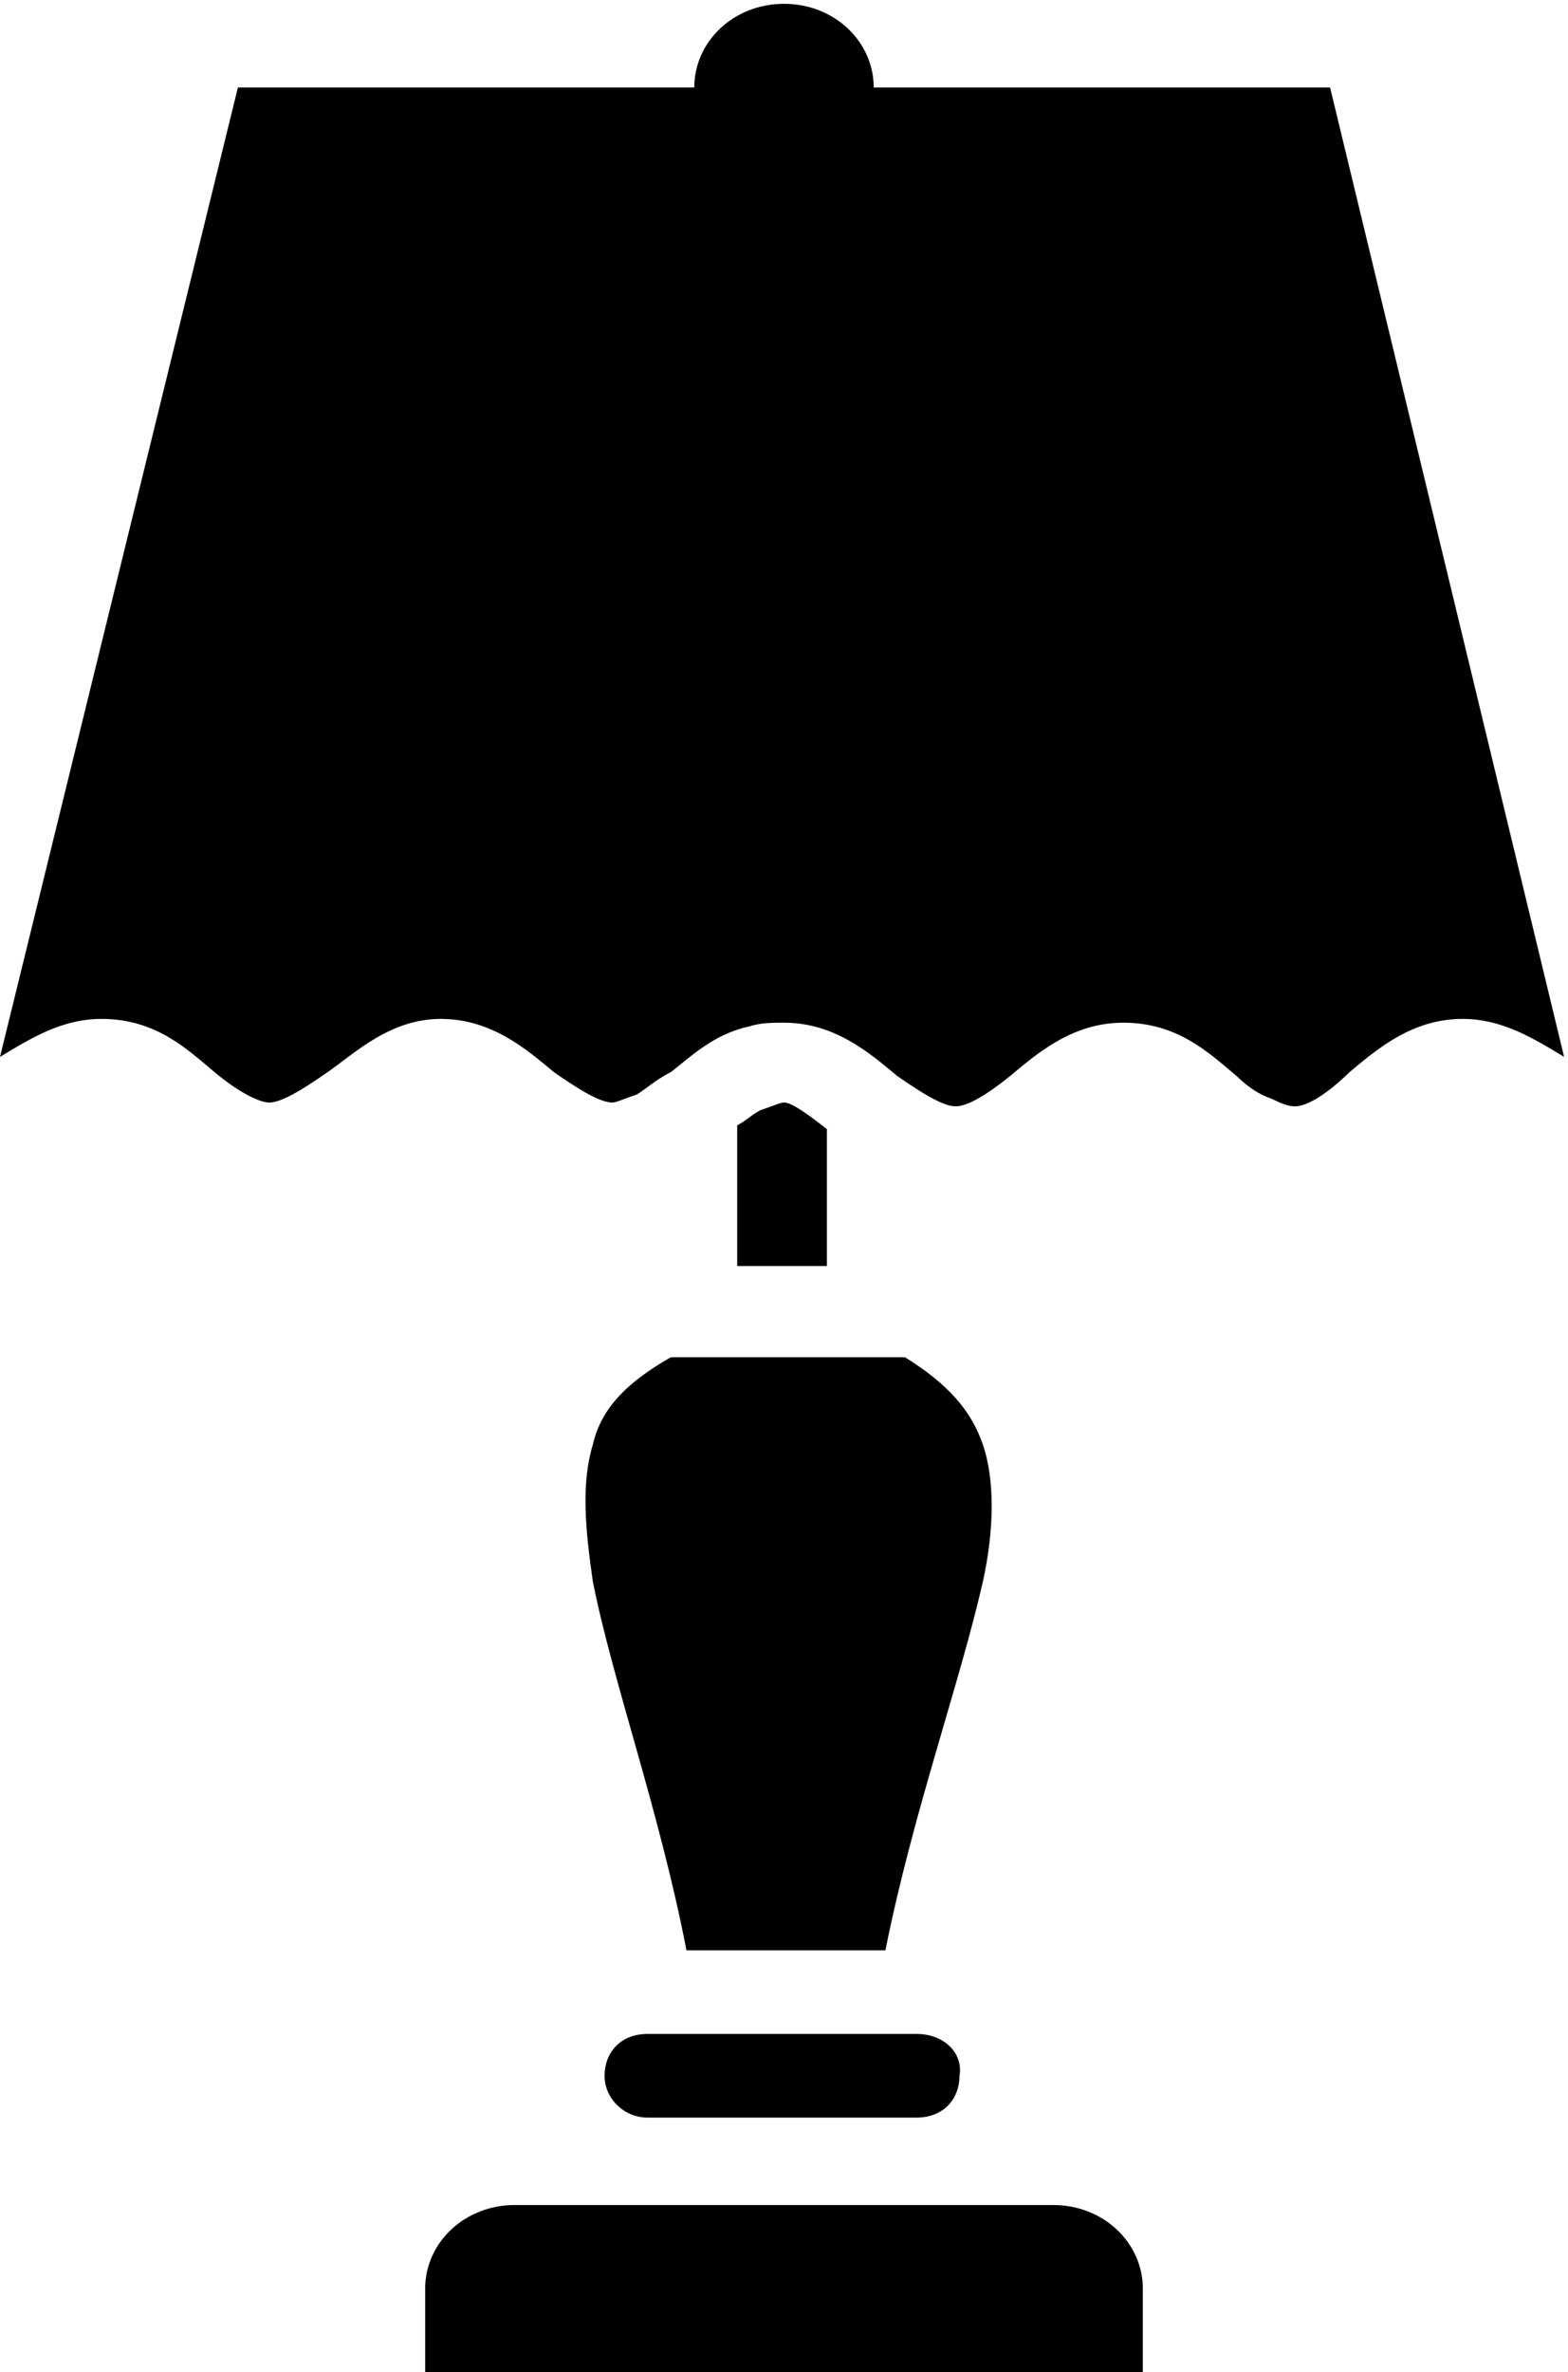 <svg width="41" height="62" viewBox="0 0 41 62" fill="currentColor" xmlns="http://www.w3.org/2000/svg">
<path d="M15.502 37.756C15.197 38.75 15.299 39.942 15.502 41.333C16.012 43.917 17.236 47.295 17.95 50.971H23.152C23.866 47.394 25.09 44.016 25.701 41.333C26.007 39.942 26.007 38.651 25.701 37.756C25.395 36.862 24.784 36.167 23.662 35.471H17.542C16.318 36.167 15.706 36.862 15.502 37.756Z" fill="currentColor"/>
<path d="M27.537 57.628H13.463C12.137 57.628 11.117 58.622 11.117 59.814V62H13.463H27.537H29.883V59.814C29.883 58.622 28.863 57.628 27.537 57.628Z" fill="currentColor"/>
<path d="M34.779 2.286H22.846C22.846 1.094 21.826 0.1 20.5 0.1C19.174 0.1 18.154 1.094 18.154 2.286H6.221L0 27.622C0.816 27.126 1.632 26.629 2.652 26.629C4.08 26.629 4.896 27.424 5.609 28.02C6.323 28.616 6.833 28.815 7.037 28.815C7.343 28.815 7.853 28.517 8.567 28.02C9.281 27.523 10.199 26.629 11.525 26.629C12.851 26.629 13.769 27.424 14.483 28.02C15.197 28.517 15.707 28.815 16.012 28.815C16.114 28.815 16.318 28.715 16.624 28.616C16.828 28.517 17.134 28.219 17.542 28.02C18.052 27.622 18.664 27.026 19.582 26.828C19.888 26.728 20.194 26.728 20.5 26.728C21.826 26.728 22.744 27.523 23.458 28.119C24.172 28.616 24.682 28.914 24.988 28.914C25.294 28.914 25.803 28.616 26.415 28.119C27.129 27.523 28.047 26.728 29.373 26.728C30.801 26.728 31.617 27.523 32.331 28.119C32.637 28.417 32.943 28.616 33.249 28.715C33.453 28.815 33.657 28.914 33.861 28.914C34.167 28.914 34.677 28.616 35.288 28.02C36.002 27.424 36.92 26.629 38.246 26.629C39.266 26.629 40.082 27.126 40.898 27.622L34.779 2.286Z" fill="currentColor"/>
<path d="M23.968 53.157H16.93C16.216 53.157 15.808 53.654 15.808 54.25C15.808 54.846 16.318 55.343 16.93 55.343H23.968C24.681 55.343 25.089 54.846 25.089 54.25C25.191 53.654 24.681 53.157 23.968 53.157Z" fill="currentColor"/>
<path d="M20.5 28.814C20.398 28.814 20.194 28.913 19.888 29.013C19.684 29.112 19.48 29.311 19.276 29.41V33.087H21.622V29.51C21.112 29.112 20.704 28.814 20.5 28.814Z" fill="currentColor"/>
</svg>
